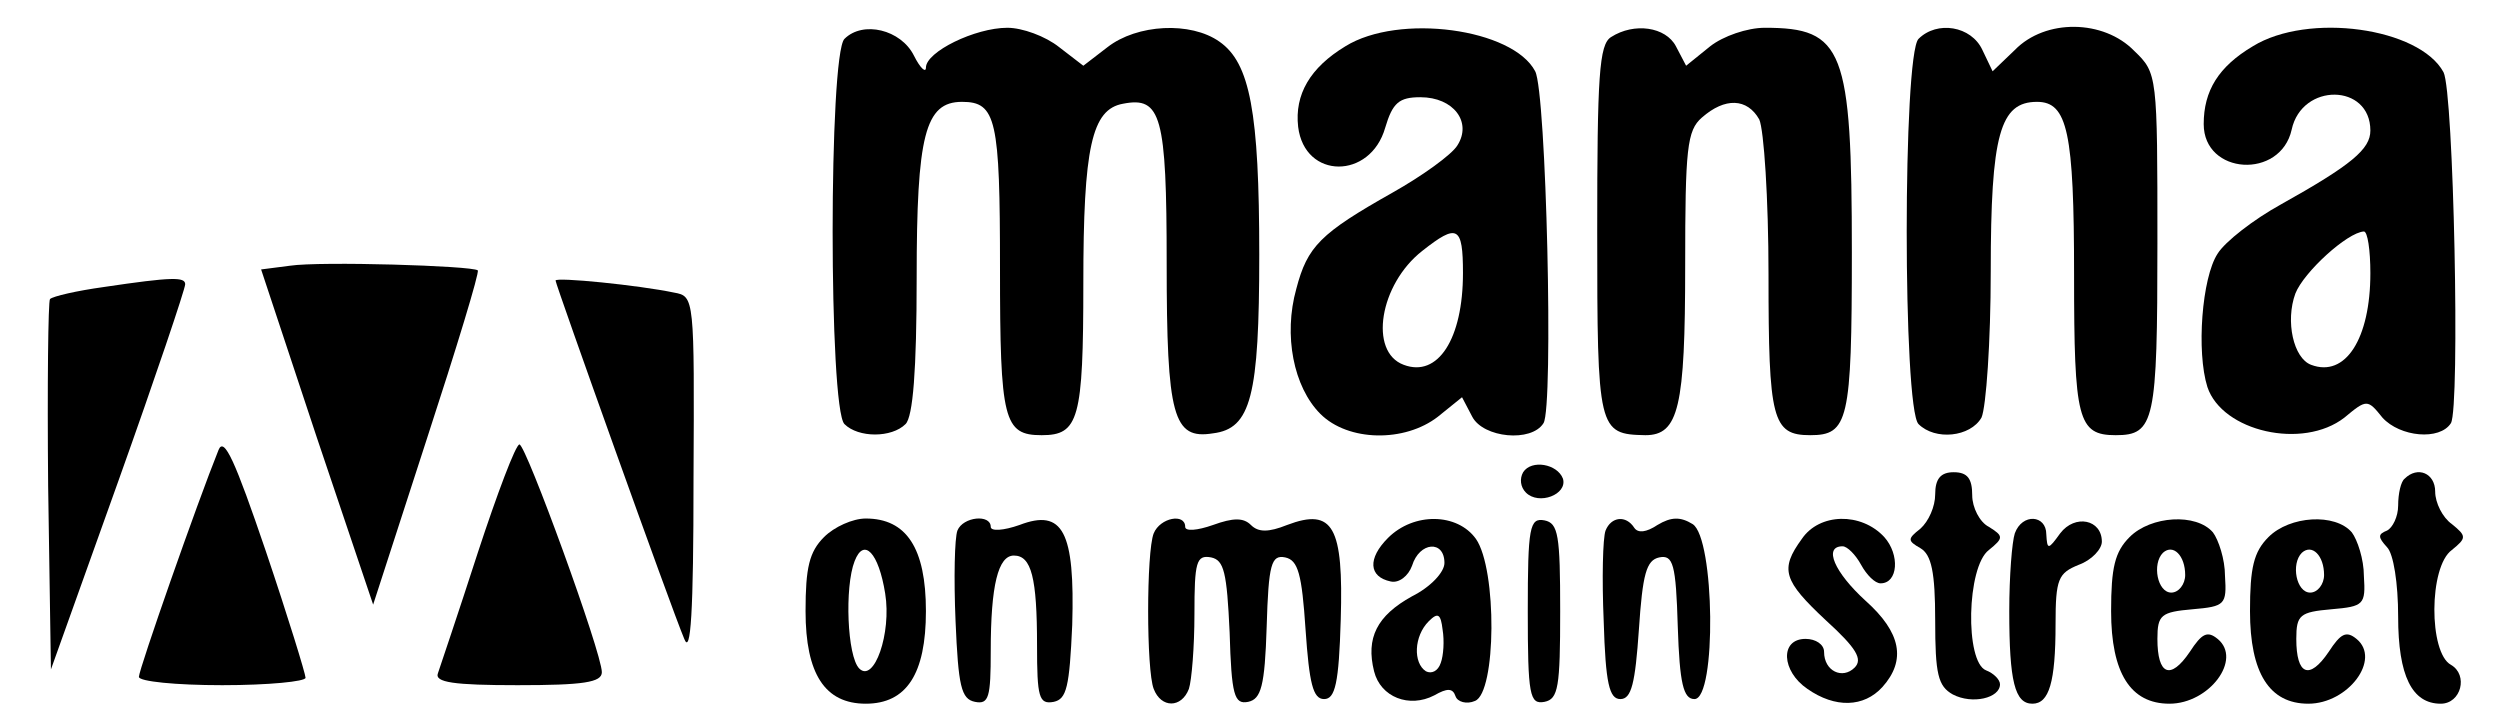 <?xml version="1.0" standalone="no"?>
<!DOCTYPE svg PUBLIC "-//W3C//DTD SVG 20010904//EN"
 "http://www.w3.org/TR/2001/REC-SVG-20010904/DTD/svg10.dtd">
<svg version="1.0" xmlns="http://www.w3.org/2000/svg"
 width="270pt" height="78pt" viewBox="0 0 270 78"
 preserveAspectRatio="xMidYMid meet">

<g transform="translate(0,78) scale(0.1,-0.1)"
fill="#000000" stroke="none">
<path d="M912 738 c-17 -17 -17 -399 0 -416 15 -15 51 -15 66 0 8 8 12 58 12
158 0 154 9 190 49 190 37 0 41 -19 41 -180 0 -164 4 -180 45 -180 40 0 45 17
45 164 0 147 9 188 43 194 41 8 47 -13 47 -172 0 -166 7 -191 50 -184 41 5 50
40 50 193 0 154 -10 207 -43 230 -31 22 -89 19 -121 -6 l-26 -20 -26 20 c-15
12 -40 21 -56 21 -35 0 -88 -26 -88 -43 0 -6 -6 -1 -13 13 -14 28 -55 38 -75
18z"/>
<path d="M1453 730 c-38 -23 -55 -52 -51 -87 7 -57 78 -57 94 -1 8 27 15 33
38 33 36 0 56 -27 40 -52 -6 -10 -38 -33 -70 -51 -78 -44 -92 -58 -104 -104
-14 -50 -3 -106 26 -135 30 -30 91 -31 127 -3 l26 21 11 -21 c12 -23 64 -28
77 -7 11 17 3 358 -9 380 -24 46 -147 63 -205 27z m127 -245 c0 -71 -27 -113
-64 -99 -38 14 -26 87 20 123 38 30 44 27 44 -24z"/>
<path d="M1740 740 c-13 -8 -15 -42 -15 -210 0 -215 1 -219 52 -220 36 0 43
30 43 183 0 127 2 146 18 160 25 22 49 21 62 -2 5 -11 10 -85 10 -168 0 -156
4 -173 45 -173 41 0 45 15 45 197 0 220 -9 243 -94 243 -19 0 -45 -9 -59 -20
l-26 -21 -11 21 c-11 21 -45 26 -70 10z"/>
<path d="M2072 738 c-17 -17 -17 -399 0 -416 18 -18 56 -14 68 7 5 11 10 82
10 158 0 148 10 183 50 183 33 0 40 -33 40 -187 0 -156 4 -173 45 -173 42 0
45 15 45 207 0 182 0 184 -25 208 -33 34 -96 35 -129 1 l-24 -23 -11 23 c-12
26 -49 32 -69 12z"/>
<path d="M2433 730 c-37 -22 -53 -48 -53 -84 0 -55 83 -60 95 -6 11 51 85 50
85 -1 0 -20 -20 -37 -97 -80 -29 -16 -60 -40 -68 -53 -17 -26 -23 -106 -11
-144 16 -48 103 -68 148 -33 24 20 25 20 41 0 19 -21 62 -25 74 -6 10 17 3
358 -8 379 -26 48 -146 65 -206 28z m127 -245 c0 -71 -27 -113 -64 -99 -19 7
-28 47 -17 77 9 23 56 66 74 67 4 0 7 -20 7 -45z"/>
<path d="M313 493 l-31 -4 60 -181 61 -181 58 179 c32 98 57 180 55 182 -6 5
-170 10 -203 5z"/>
<path d="M112 470 c-29 -4 -55 -10 -58 -13 -2 -2 -3 -93 -2 -202 l3 -198 73
204 c40 112 72 207 72 212 0 8 -14 8 -88 -3z"/>
<path d="M600 477 c0 -4 125 -354 139 -387 7 -18 10 28 10 172 1 197 1 198
-21 202 -38 8 -128 17 -128 13z"/>
<path d="M236 294 c-23 -57 -86 -237 -86 -245 0 -5 40 -9 90 -9 50 0 90 4 90
8 0 4 -19 66 -43 137 -33 97 -45 124 -51 109z"/>
<path d="M516 183 c-21 -65 -41 -124 -43 -130 -4 -10 17 -13 86 -13 71 0 91 3
91 14 0 21 -82 246 -89 246 -4 0 -24 -53 -45 -117z"/>
<path d="M1645 270 c-4 -7 -3 -16 3 -22 14 -14 45 -2 40 15 -6 16 -34 21 -43
7z"/>
<path d="M2090 246 c0 -13 -7 -29 -16 -37 -14 -11 -14 -13 0 -21 12 -7 16 -26
16 -78 0 -58 3 -71 19 -80 21 -11 51 -4 51 11 0 5 -7 12 -15 15 -23 9 -21 112
3 130 16 13 16 15 0 25 -10 5 -18 21 -18 34 0 18 -5 25 -20 25 -14 0 -20 -7
-20 -24z"/>
<path d="M2597 263 c-4 -3 -7 -16 -7 -29 0 -12 -6 -24 -12 -27 -10 -4 -10 -7
0 -18 7 -7 12 -39 12 -75 0 -64 15 -94 46 -94 22 0 30 31 11 42 -24 13 -24
106 1 124 16 13 16 15 0 28 -10 7 -18 23 -18 35 0 20 -19 28 -33 14z"/>
<path d="M890 200 c-16 -16 -20 -33 -20 -80 0 -68 21 -100 65 -100 44 0 65 32
65 100 0 68 -21 100 -65 100 -14 0 -34 -9 -45 -20z m66 -61 c7 -43 -12 -97
-28 -81 -13 13 -16 88 -5 116 10 26 26 9 33 -35z"/>
<path d="M1034 207 c-3 -8 -4 -51 -2 -98 3 -70 6 -84 21 -87 15 -3 17 5 17 55
0 71 8 103 25 103 19 0 25 -24 25 -97 0 -56 2 -64 18 -61 14 3 17 16 20 83 3
101 -10 126 -57 108 -17 -6 -31 -7 -31 -2 0 14 -30 11 -36 -4z"/>
<path d="M1246 204 c-8 -20 -8 -148 0 -168 8 -21 30 -21 38 0 3 9 6 45 6 81 0
56 2 64 18 61 14 -3 17 -16 20 -81 2 -68 5 -78 20 -75 14 3 18 17 20 81 2 68
5 78 20 75 14 -3 18 -18 22 -78 4 -58 8 -75 20 -75 12 0 16 17 18 86 3 100 -8
121 -58 102 -20 -8 -31 -8 -39 0 -8 8 -19 8 -41 0 -17 -6 -30 -7 -30 -2 0 15
-27 10 -34 -7z"/>
<path d="M1499 199 c-22 -22 -21 -42 3 -47 9 -2 19 6 23 17 8 26 35 28 35 3 0
-10 -15 -26 -35 -36 -38 -21 -50 -45 -41 -81 7 -28 38 -40 65 -26 14 8 20 8
23 -1 2 -6 12 -9 21 -5 23 9 24 142 1 175 -20 28 -67 29 -95 1z m57 -135 c-3
-9 -10 -12 -16 -9 -14 9 -13 38 3 54 10 10 13 8 15 -9 2 -12 1 -28 -2 -36z"/>
<path d="M1650 120 c0 -91 2 -101 18 -98 15 3 17 16 17 98 0 82 -2 95 -17 98
-16 3 -18 -7 -18 -98z"/>
<path d="M1734 207 c-3 -8 -4 -52 -2 -98 2 -67 6 -84 18 -84 12 0 16 17 20 75
4 60 8 75 22 78 15 3 18 -7 20 -75 2 -61 6 -78 18 -78 24 0 22 174 -2 189 -13
8 -23 8 -38 -1 -12 -8 -21 -9 -25 -3 -9 14 -25 12 -31 -3z"/>
<path d="M1946 198 c-24 -33 -20 -45 26 -88 33 -30 40 -42 31 -51 -13 -13 -33
-4 -33 17 0 8 -9 14 -20 14 -28 0 -26 -35 2 -54 30 -21 61 -20 81 2 26 29 20
59 -18 93 -34 31 -46 59 -25 59 5 0 14 -9 20 -20 6 -11 15 -20 21 -20 19 0 21
31 4 50 -25 27 -70 26 -89 -2z"/>
<path d="M2176 204 c-3 -9 -6 -46 -6 -84 0 -76 6 -100 25 -100 18 0 25 23 25
86 0 49 3 55 25 64 14 5 25 17 25 25 0 24 -29 30 -45 9 -13 -18 -14 -18 -15
-1 0 21 -26 23 -34 1z"/>
<path d="M2300 200 c-16 -16 -20 -33 -20 -80 0 -67 21 -100 63 -100 43 0 79
48 52 70 -11 9 -17 6 -30 -14 -21 -31 -35 -25 -35 14 0 26 4 29 38 32 35 3 37
5 35 36 0 18 -7 39 -13 47 -18 21 -67 18 -90 -5z m60 -41 c0 -10 -7 -19 -15
-19 -15 0 -21 31 -9 43 11 10 24 -3 24 -24z"/>
<path d="M2450 200 c-16 -16 -20 -33 -20 -80 0 -67 21 -100 63 -100 43 0 79
48 52 70 -11 9 -17 6 -30 -14 -21 -31 -35 -25 -35 14 0 26 4 29 38 32 35 3 37
5 35 36 0 18 -7 39 -13 47 -18 21 -67 18 -90 -5z m60 -41 c0 -10 -7 -19 -15
-19 -15 0 -21 31 -9 43 11 10 24 -3 24 -24z"/>
</g>
</svg>
